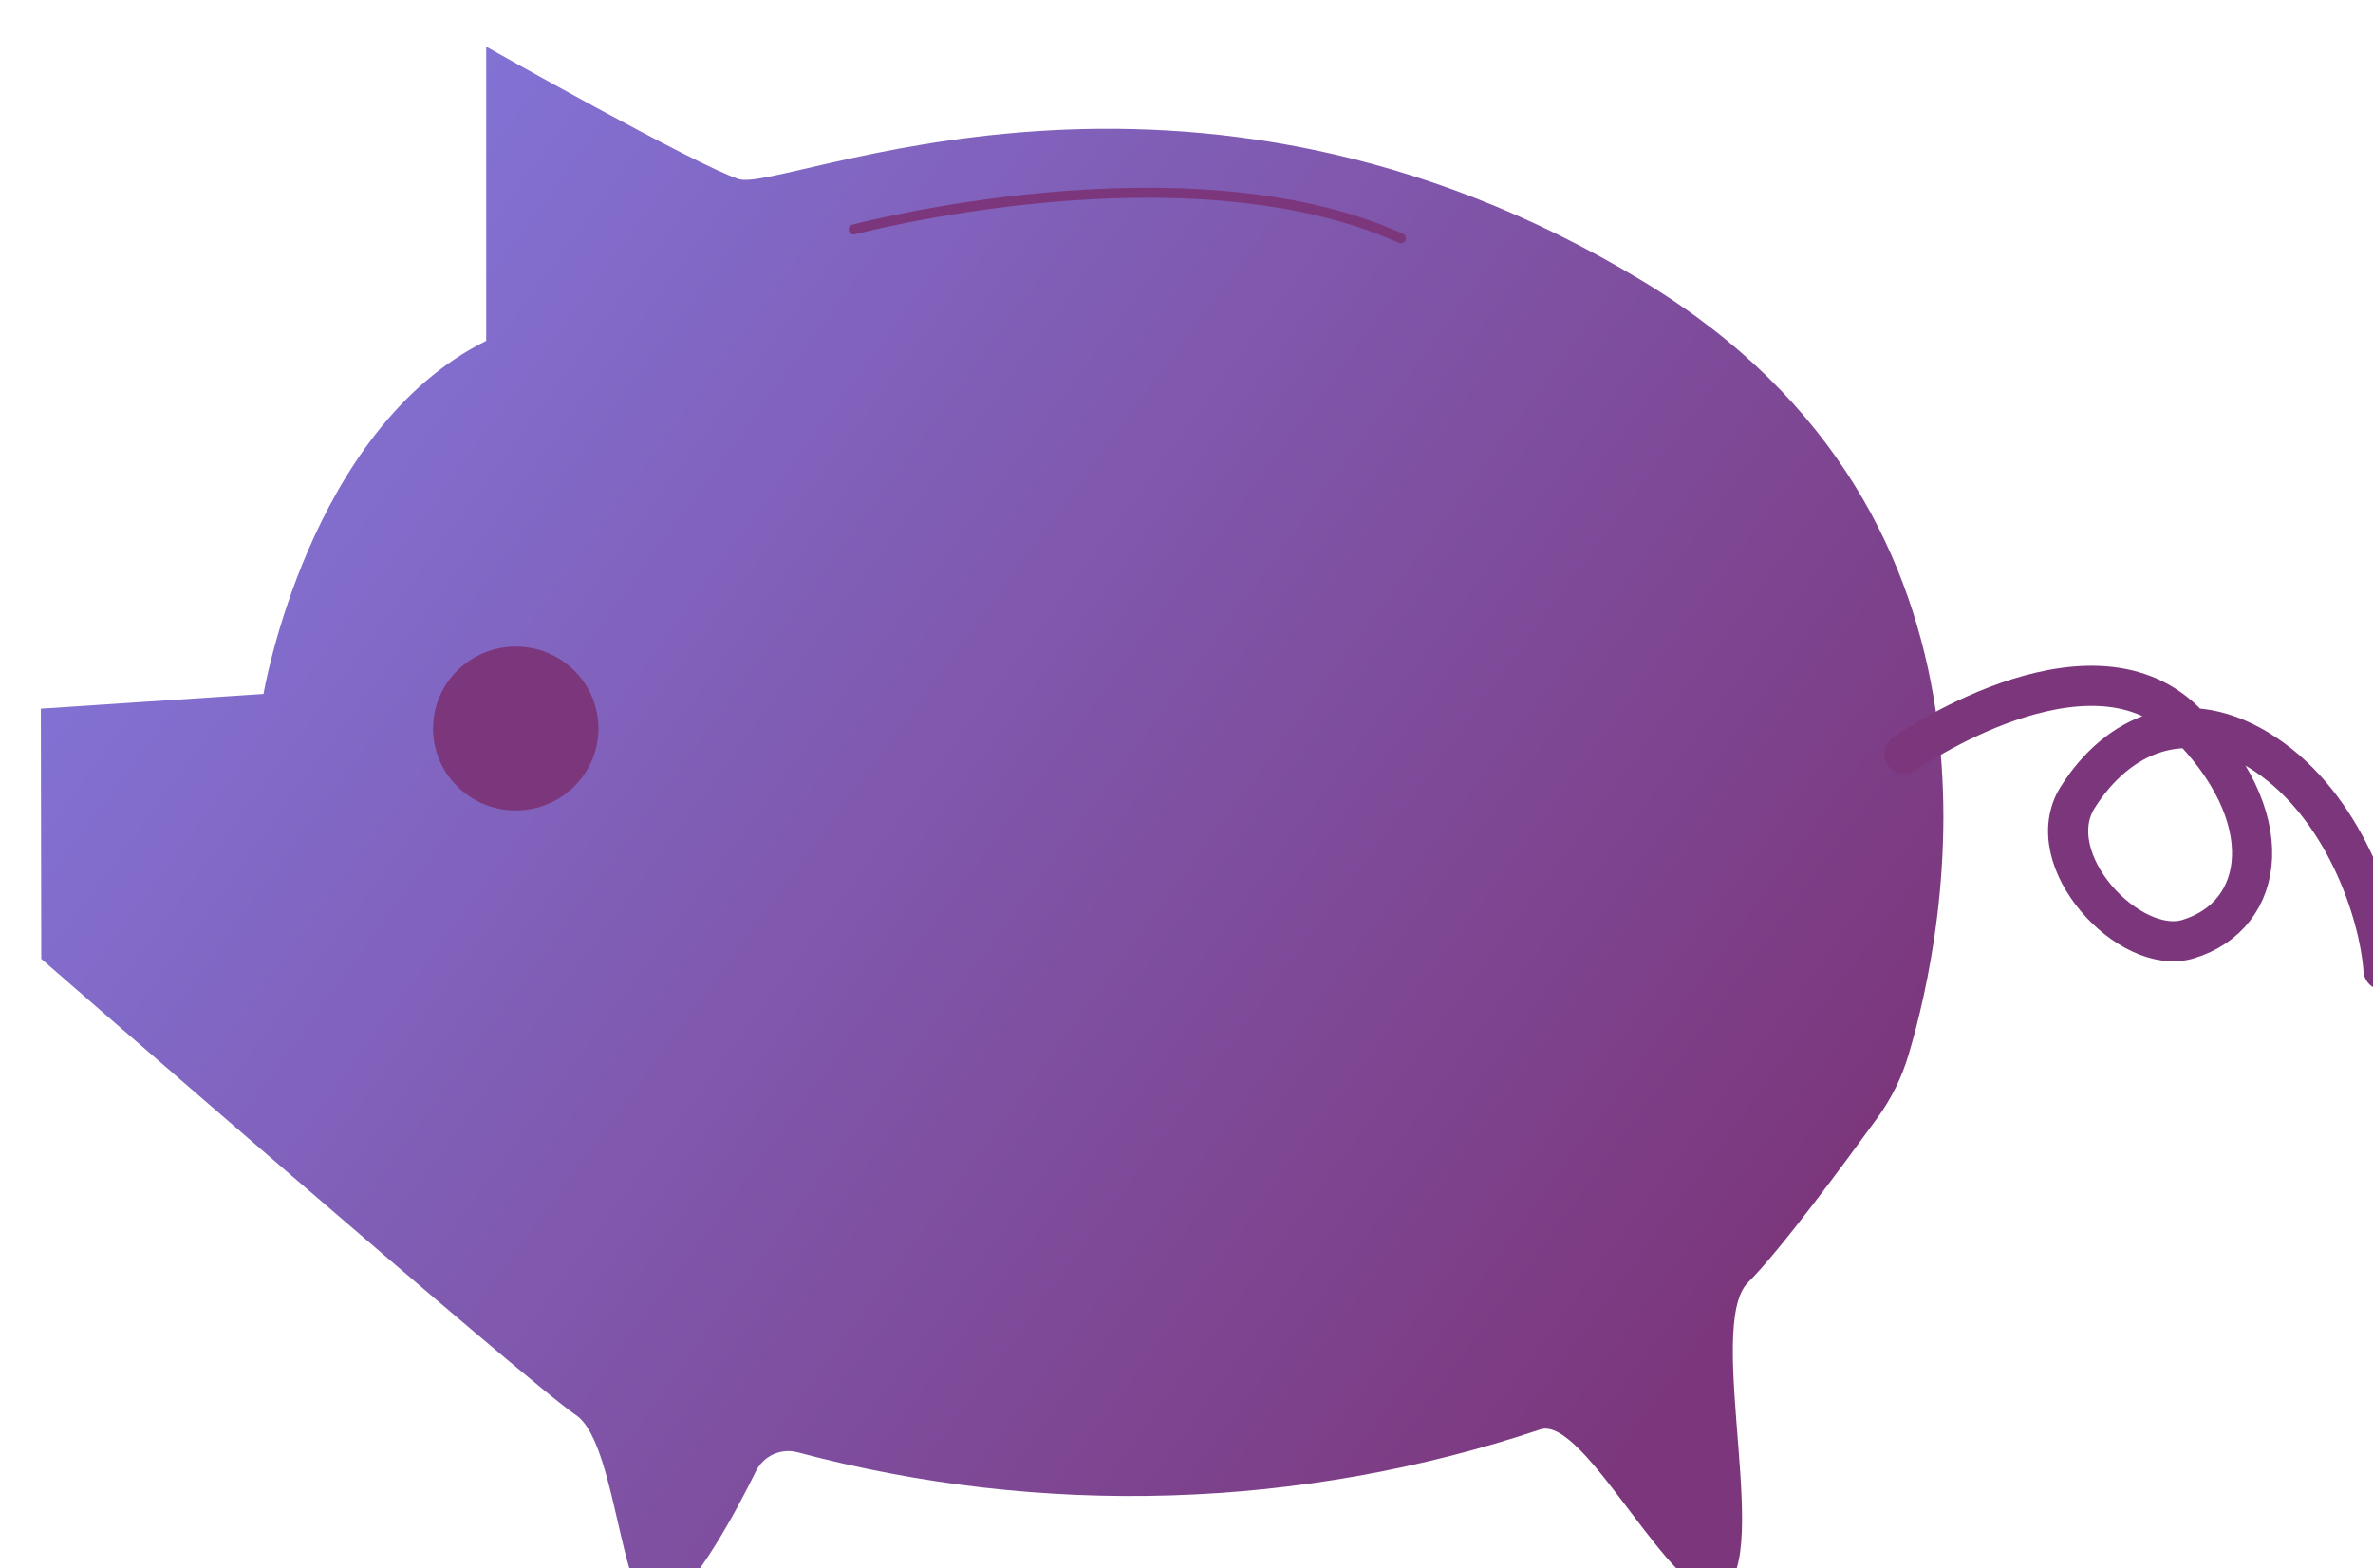 <svg width="233" height="154" viewBox="0 0 233 154" fill="none" xmlns="http://www.w3.org/2000/svg">
<g filter="url(#filter0_d_39_3)">
<path d="M0.009 65.583L21.874 64.138C21.874 64.138 26.247 38.137 43.739 29.47V0.581C43.739 0.581 64.147 12.136 68.52 13.581C72.893 15.025 112.251 -3.753 157.439 23.692C195.5 46.804 187.03 87.351 183.401 99.557C182.747 101.767 181.722 103.853 180.369 105.725C177.22 110.058 170.85 118.725 167.643 121.918C163.27 126.251 170.427 150.374 164.728 152.252C160.355 153.697 151.608 134.918 147.235 136.363C123.698 144.229 98.337 145.013 74.351 138.616C73.559 138.397 72.715 138.459 71.964 138.792C71.214 139.124 70.604 139.706 70.24 140.436C68.287 144.394 64.409 151.645 61.275 153.711C56.902 156.6 56.902 137.822 52.529 134.933C48.156 132.044 0.052 90.153 0.052 90.153L0.009 65.583Z" fill="url(#paint0_linear_39_3)"/>
<path d="M182.978 70.032C182.978 70.032 200.878 57.45 210.455 66.796C220.032 76.142 218.531 85.892 210.834 88.218C205.091 89.951 196.141 80.418 200.004 74.293C203.867 68.168 210.616 64.889 218.371 70.032C226.126 75.174 229.61 85.488 230.032 91.251" stroke="#7C377C" stroke-width="3.941" stroke-miterlimit="10" stroke-linecap="round"/>
<path d="M46.64 75.579C51.124 75.579 54.76 71.976 54.76 67.533C54.76 63.089 51.124 59.487 46.64 59.487C42.156 59.487 38.521 63.089 38.521 67.533C38.521 71.976 42.156 75.579 46.64 75.579Z" fill="#7C377C"/>
<path d="M79.817 18.535C79.817 18.535 112.411 9.868 133.562 19.402" stroke="#7C377C" stroke-width="0.985" stroke-linecap="round" stroke-linejoin="round"/>
</g>
<defs>
<filter id="filter0_d_39_3" x="0.009" y="0.581" width="238.995" height="160.432" filterUnits="userSpaceOnUse" color-interpolation-filters="sRGB">
<feFlood flood-opacity="0" result="BackgroundImageFix"/>
<feColorMatrix in="SourceAlpha" type="matrix" values="0 0 0 0 0 0 0 0 0 0 0 0 0 0 0 0 0 0 127 0" result="hardAlpha"/>
<feOffset dx="4" dy="4"/>
<feGaussianBlur stdDeviation="1.5"/>
<feColorMatrix type="matrix" values="0 0 0 0 0 0 0 0 0 0 0 0 0 0 0 0 0 0 0.7 0"/>
<feBlend mode="hard-light" in2="BackgroundImageFix" result="effect1_dropShadow_39_3"/>
<feBlend mode="normal" in="SourceGraphic" in2="effect1_dropShadow_39_3" result="shape"/>
</filter>
<linearGradient id="paint0_linear_39_3" x1="163.634" y1="128.259" x2="13.468" y2="18.146" gradientUnits="userSpaceOnUse">
<stop stop-color="#7C377C"/>
<stop offset="1" stop-color="#8377DC"/>
</linearGradient>
</defs>
</svg>
